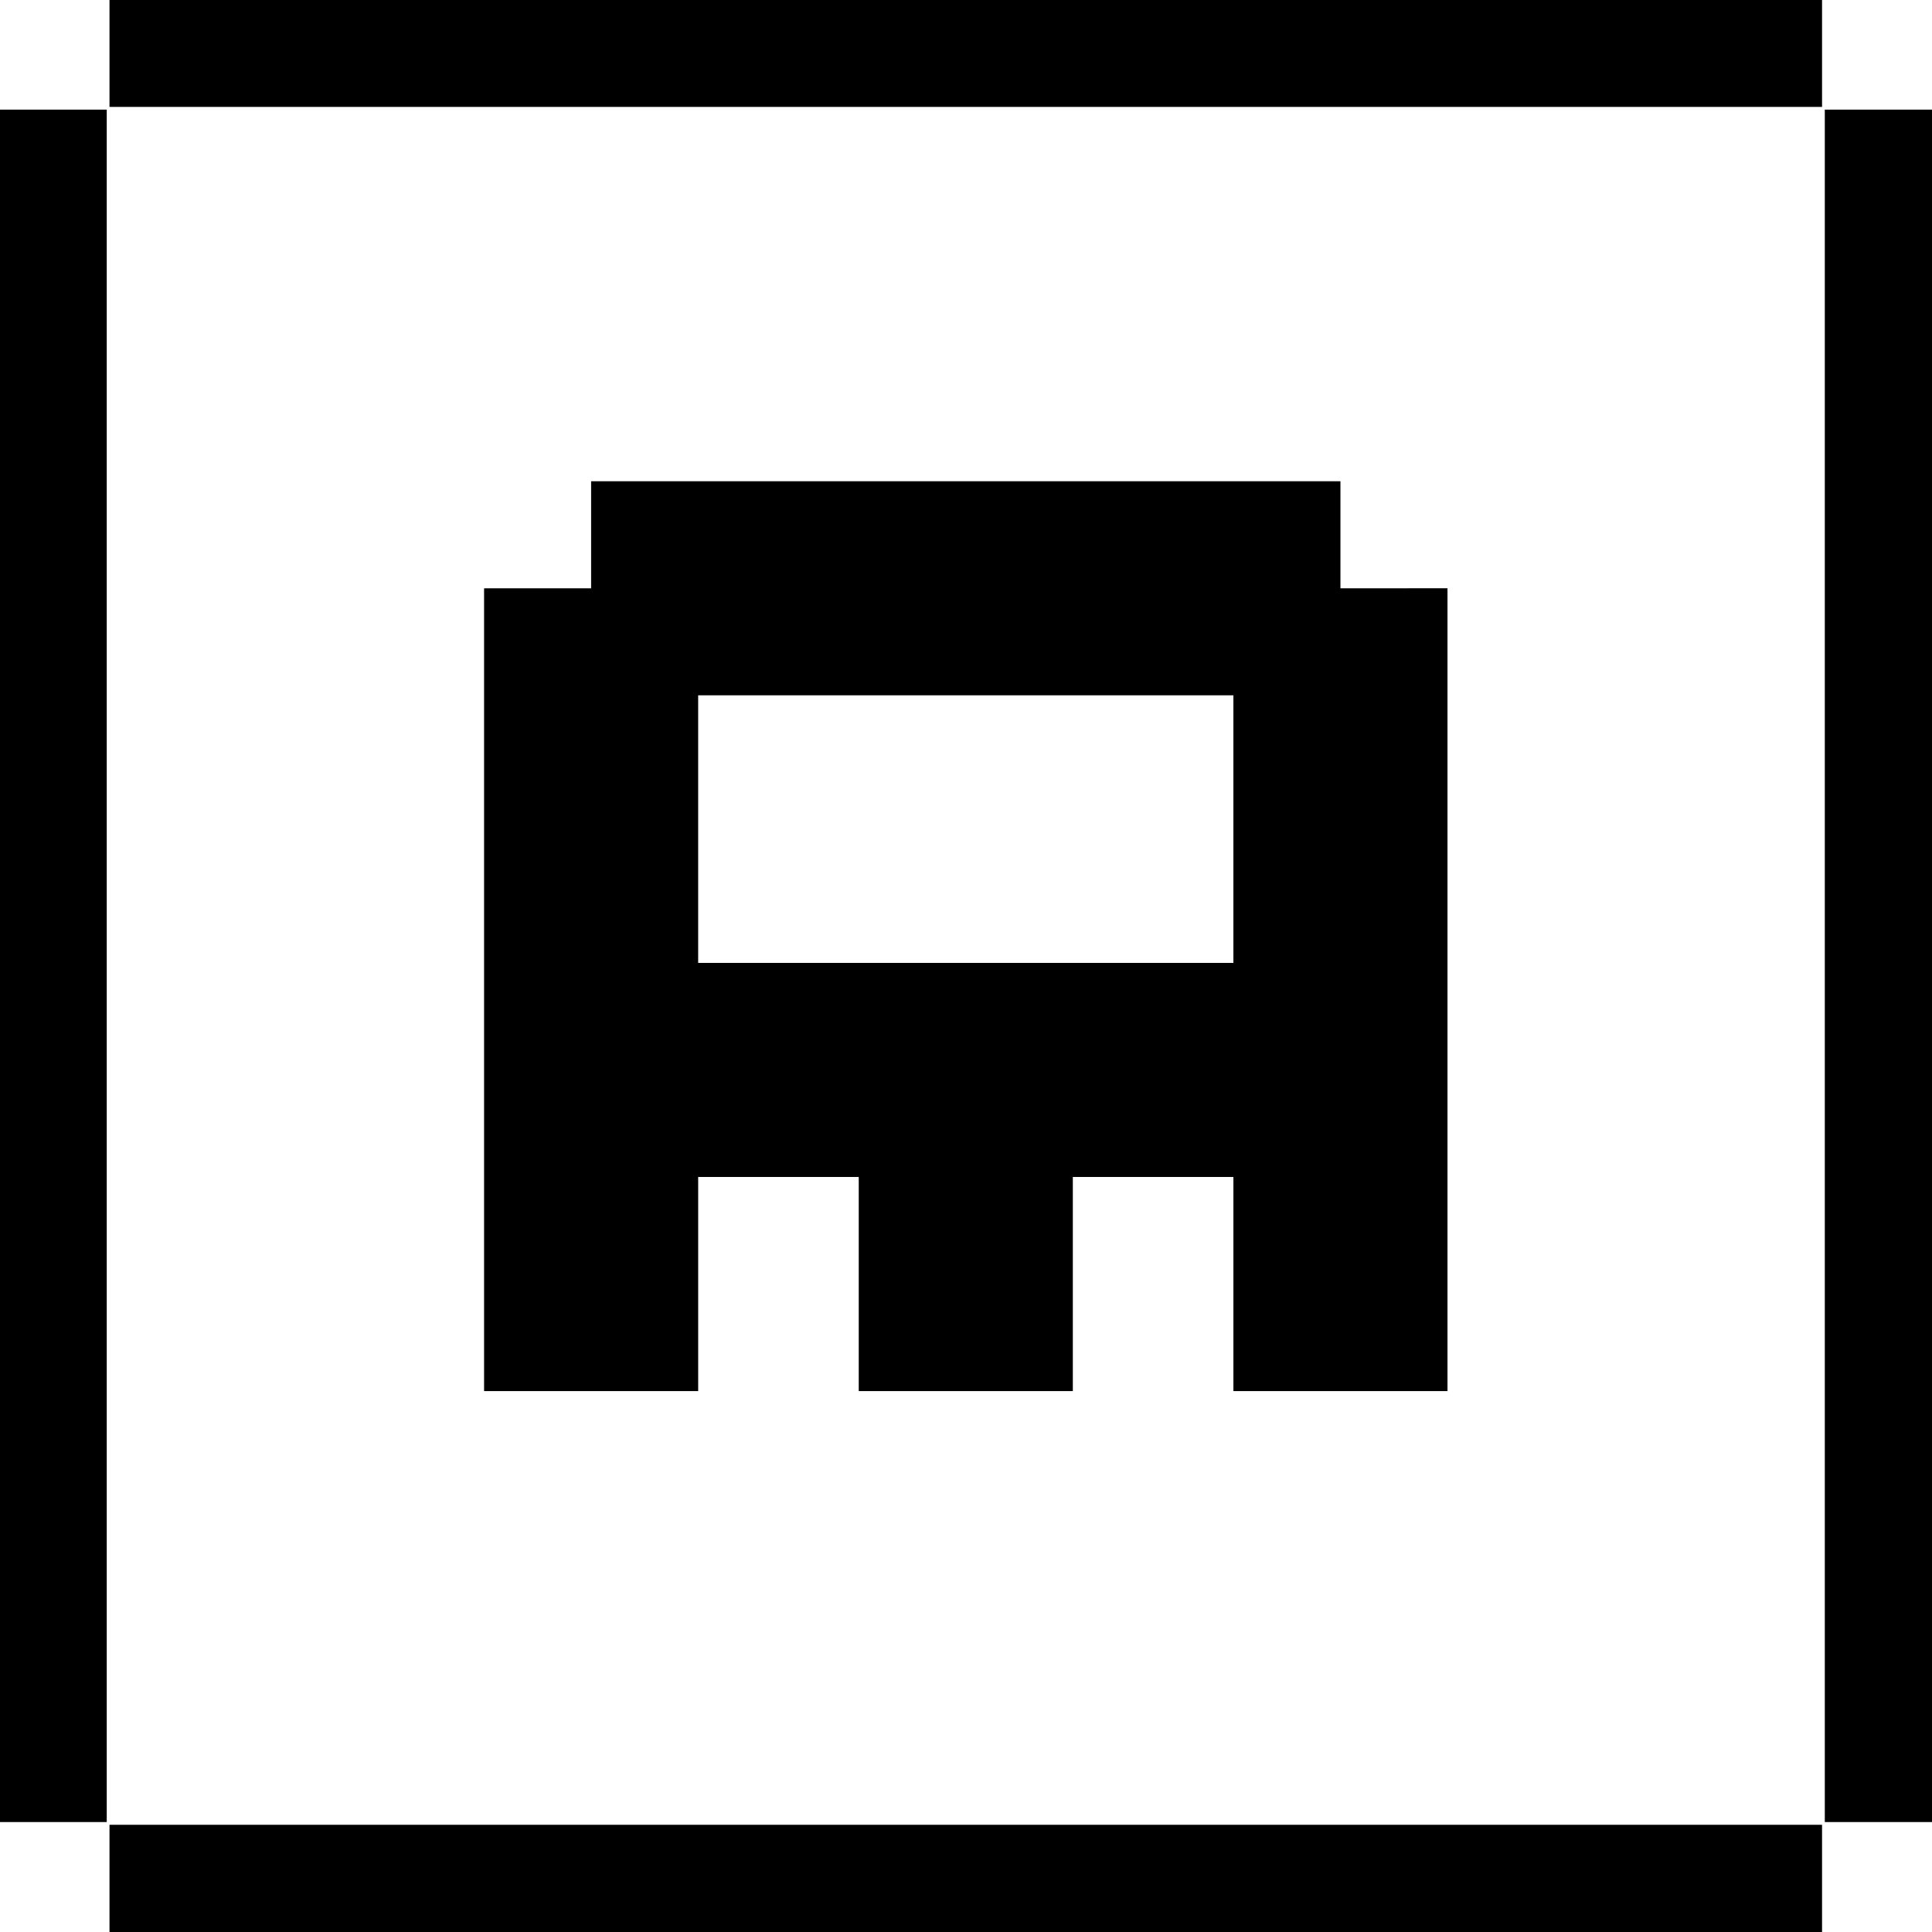 <svg xmlns="http://www.w3.org/2000/svg" viewBox="0 0 256 256">
  <path d="M177.616 77.951V63.768H78.327v14.183H64.143v106.373h28.368v-28.367h21.277v28.367h28.367v-28.367h21.276v28.367H191.8V77.95zM92.51 92.134h70.92v35.458h-70.92zM14.509 0h226.922v14.163H14.509zm0 241.797h226.922V256H14.509zM0 14.528h14.144v226.904H0zm241.796 0H256v226.904h-14.204z"/>
</svg>
